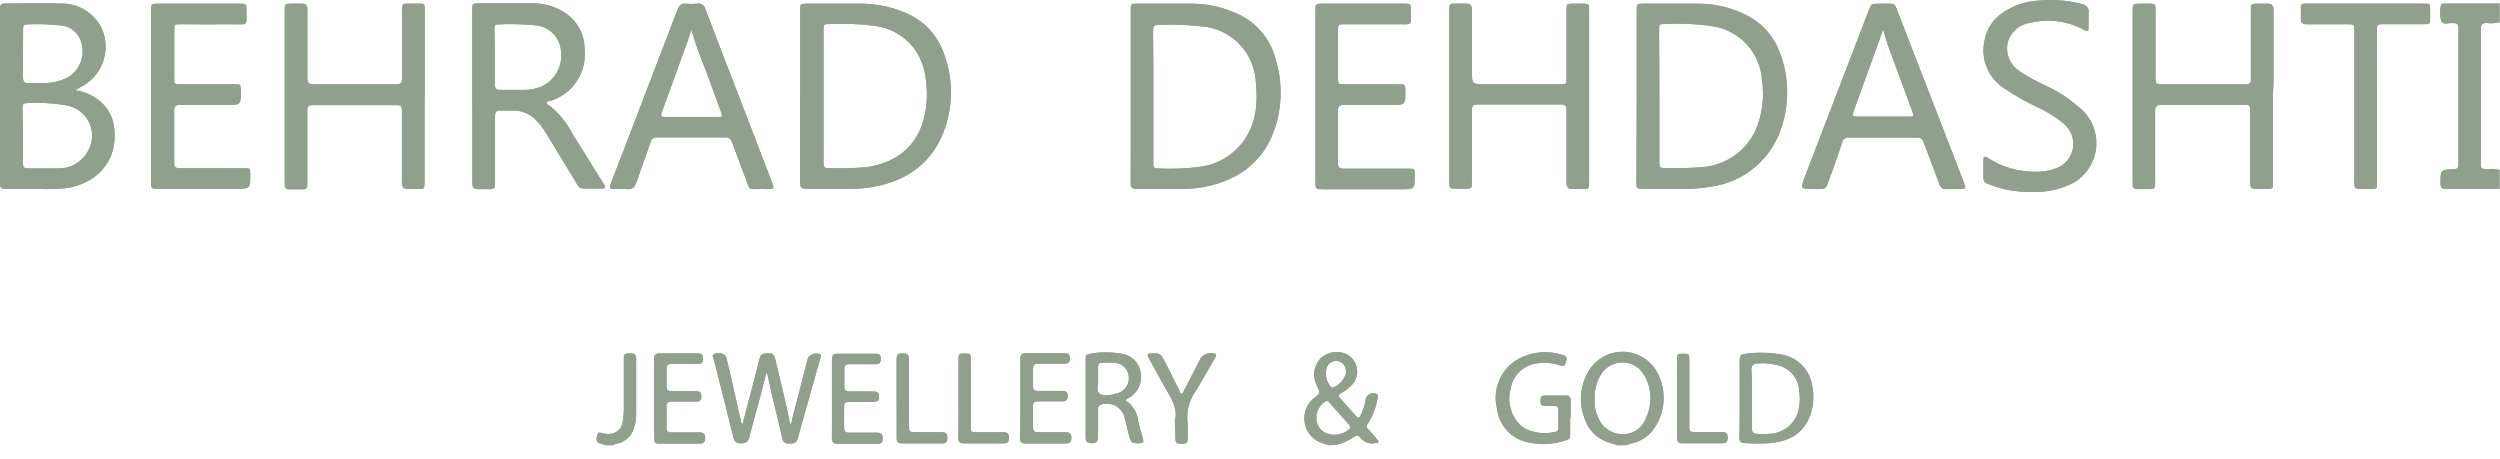 <svg width="109" height="20" viewBox="0 0 109 20" fill="none" xmlns="http://www.w3.org/2000/svg">
<path d="M108.982 8.236C108.225 8.236 107.431 8.236 106.655 8.236C106.47 8.236 106.405 8.176 106.405 7.987C106.405 7.404 106.405 7.4 106.984 7.378C107.135 7.378 107.188 7.313 107.188 7.166C107.188 5.183 107.188 3.2 107.188 1.217C107.188 1.07 107.135 0.998 106.984 1.009H106.924C106.761 0.986 106.545 1.1 106.447 0.933C106.375 0.714 106.366 0.48 106.42 0.256C106.42 0.135 106.549 0.154 106.636 0.154H108.982V0.967C108.797 1.016 108.604 1.028 108.414 1.002C108.233 1.002 108.161 1.058 108.165 1.247C108.165 1.743 108.165 2.239 108.165 2.735V7.071C108.165 7.37 108.165 7.366 108.475 7.374C108.644 7.354 108.815 7.367 108.978 7.412L108.982 8.236Z" fill="#90A08C"/>
<path d="M57.925 19.41C57.789 19.365 57.649 19.327 57.52 19.27C57.346 19.188 57.194 19.063 57.081 18.907C56.968 18.75 56.897 18.568 56.875 18.376C56.852 18.184 56.878 17.99 56.952 17.811C57.025 17.633 57.142 17.476 57.293 17.355C57.573 17.136 57.573 17.136 57.418 16.811C57.314 16.622 57.274 16.404 57.302 16.191C57.331 15.977 57.427 15.778 57.577 15.623C57.727 15.483 57.915 15.392 58.117 15.359C58.319 15.327 58.526 15.355 58.712 15.441C58.829 15.501 58.93 15.587 59.008 15.693C59.086 15.799 59.138 15.921 59.161 16.05C59.184 16.18 59.176 16.313 59.139 16.439C59.102 16.565 59.036 16.68 58.947 16.777C58.804 16.93 58.637 17.058 58.451 17.155C58.364 17.208 58.334 17.253 58.413 17.344C58.655 17.609 58.894 17.878 59.132 18.15C59.219 18.252 59.265 18.226 59.321 18.12C59.432 17.887 59.51 17.64 59.552 17.386C59.565 17.338 59.588 17.294 59.62 17.257C59.652 17.219 59.692 17.189 59.737 17.169C59.782 17.149 59.831 17.14 59.88 17.141C59.929 17.143 59.978 17.155 60.021 17.178C60.097 17.227 60.078 17.295 60.063 17.363C59.998 17.759 59.852 18.138 59.635 18.476C59.619 18.493 59.607 18.513 59.6 18.535C59.592 18.558 59.59 18.581 59.592 18.605C59.594 18.628 59.602 18.651 59.614 18.671C59.626 18.691 59.642 18.708 59.662 18.722C59.798 18.862 59.931 19.009 60.04 19.157C60.071 19.191 60.124 19.221 60.093 19.278C60.063 19.335 60.025 19.312 59.984 19.316C59.862 19.347 59.733 19.342 59.614 19.301C59.495 19.26 59.391 19.185 59.314 19.085C59.231 18.964 59.14 18.96 59.026 19.058C58.783 19.22 58.513 19.337 58.228 19.403L57.925 19.41ZM57.392 18.199C57.39 18.299 57.406 18.398 57.441 18.491C57.687 19.104 58.481 19.039 58.833 18.706C58.905 18.642 58.875 18.589 58.833 18.532L57.955 17.545C57.899 17.48 57.838 17.454 57.762 17.518C57.65 17.594 57.558 17.695 57.494 17.814C57.429 17.932 57.394 18.064 57.392 18.199ZM57.8 16.254C57.803 16.459 57.868 16.658 57.986 16.826C58.027 16.89 58.084 16.928 58.156 16.883C58.277 16.828 58.386 16.749 58.475 16.651C58.564 16.553 58.632 16.437 58.674 16.311C58.704 16.198 58.69 16.079 58.635 15.976C58.58 15.873 58.489 15.794 58.379 15.755C58.322 15.737 58.262 15.732 58.203 15.739C58.144 15.746 58.087 15.765 58.036 15.795C57.984 15.825 57.94 15.866 57.905 15.915C57.87 15.963 57.846 16.018 57.834 16.077C57.819 16.135 57.807 16.194 57.8 16.254Z" fill="#90A08C"/>
<path d="M70.503 19.41L70.253 19.327C69.984 19.262 69.735 19.13 69.532 18.942C69.328 18.753 69.177 18.516 69.091 18.252C68.948 17.89 68.898 17.498 68.944 17.112C68.99 16.726 69.132 16.357 69.356 16.039C69.529 15.803 69.759 15.616 70.023 15.494C70.288 15.372 70.58 15.32 70.871 15.341C71.162 15.363 71.442 15.458 71.686 15.617C71.93 15.777 72.13 15.996 72.266 16.254C72.462 16.627 72.554 17.046 72.533 17.467C72.512 17.887 72.378 18.295 72.145 18.646C71.922 18.985 71.579 19.227 71.184 19.323L70.874 19.41H70.503ZM69.527 17.416C69.507 17.676 69.555 17.937 69.667 18.173C69.742 18.386 69.879 18.572 70.06 18.706C70.241 18.841 70.459 18.919 70.684 18.93C70.915 18.947 71.144 18.889 71.338 18.764C71.532 18.639 71.68 18.454 71.759 18.237C71.904 17.94 71.972 17.612 71.959 17.282C71.946 16.951 71.851 16.63 71.683 16.345C71.587 16.18 71.448 16.044 71.282 15.949C71.117 15.854 70.929 15.804 70.737 15.804C70.546 15.804 70.358 15.854 70.192 15.949C70.027 16.044 69.888 16.18 69.791 16.345C69.599 16.668 69.507 17.041 69.527 17.416Z" fill="#90A08C"/>
<path d="M26.39 19.41C26.335 19.385 26.278 19.365 26.219 19.35C26.019 19.323 25.981 19.213 26.023 19.032C26.064 18.85 26.106 18.839 26.246 18.88C26.311 18.898 26.379 18.909 26.446 18.915C26.529 18.928 26.614 18.925 26.695 18.905C26.776 18.884 26.853 18.848 26.919 18.796C26.985 18.745 27.041 18.681 27.081 18.608C27.121 18.534 27.146 18.453 27.154 18.37C27.184 18.195 27.199 18.017 27.199 17.84C27.199 17.113 27.199 16.387 27.199 15.66C27.199 15.426 27.199 15.422 27.479 15.407C27.68 15.407 27.741 15.475 27.737 15.668C27.737 16.47 27.737 17.272 27.737 18.071C27.737 18.275 27.703 18.478 27.638 18.672C27.59 18.837 27.498 18.985 27.373 19.102C27.248 19.219 27.094 19.301 26.927 19.338C26.855 19.338 26.787 19.387 26.719 19.41H26.39Z" fill="#90A08C"/>
<path d="M34.888 4.191C34.888 2.95 34.888 1.705 34.888 0.464C34.888 0.176 34.888 0.161 35.183 0.161C36.001 0.161 36.814 0.161 37.632 0.161C38.273 0.172 38.906 0.309 39.493 0.566C39.868 0.722 40.207 0.953 40.489 1.246C40.77 1.539 40.988 1.888 41.128 2.269C41.543 3.322 41.572 4.488 41.211 5.561C40.708 7.052 39.607 7.869 38.078 8.149C37.723 8.211 37.364 8.239 37.003 8.232C36.383 8.232 35.766 8.232 35.145 8.232C34.953 8.232 34.881 8.164 34.884 7.967C34.884 7.502 34.884 7.033 34.884 6.564L34.888 4.191ZM35.906 4.191V7.082C35.906 7.214 35.906 7.336 36.088 7.328C36.659 7.35 37.232 7.336 37.802 7.286C38.937 7.109 39.807 6.548 40.212 5.413C40.4 4.822 40.456 4.197 40.379 3.582C40.346 3.14 40.217 2.712 40 2.326C39.804 2.005 39.539 1.733 39.225 1.527C38.911 1.32 38.556 1.186 38.184 1.134C37.517 1.044 36.843 1.016 36.171 1.05C35.917 1.05 35.906 1.05 35.906 1.315V4.191Z" fill="#90A08C"/>
<path d="M3.273 3.934C3.741 3.998 4.175 4.215 4.507 4.551C4.78 4.84 4.948 5.214 4.984 5.61C5.143 7.2 4.038 8.025 2.921 8.199C2.515 8.241 2.107 8.254 1.699 8.236C1.207 8.236 0.719 8.236 0.231 8.236C0.068 8.236 -0.004 8.187 0 8.017V0.373C0 0.218 0.049 0.154 0.212 0.154C1.022 0.154 1.832 0.127 2.641 0.154C3.022 0.142 3.399 0.244 3.722 0.446C4.045 0.648 4.301 0.941 4.458 1.289C4.649 1.753 4.655 2.273 4.475 2.742C4.295 3.211 3.942 3.593 3.489 3.809L3.273 3.934ZM1.003 5.921C1.003 6.329 1.003 6.734 1.003 7.143C1.003 7.279 1.048 7.343 1.192 7.343C1.639 7.343 2.089 7.343 2.539 7.343C2.793 7.349 3.044 7.287 3.266 7.164C3.488 7.041 3.673 6.861 3.803 6.643C3.921 6.459 3.993 6.248 4.011 6.03C4.029 5.811 3.993 5.592 3.907 5.39C3.821 5.189 3.687 5.011 3.516 4.874C3.346 4.736 3.144 4.642 2.929 4.6C2.338 4.496 1.738 4.462 1.139 4.498C0.992 4.498 0.98 4.592 0.98 4.706L1.003 5.921ZM1.003 2.33C1.003 2.682 1.003 3.037 1.003 3.389C1.003 3.567 1.075 3.631 1.245 3.624C1.415 3.616 1.68 3.624 1.9 3.624C2.275 3.625 2.644 3.537 2.978 3.366C3.21 3.22 3.391 3.007 3.498 2.754C3.604 2.502 3.63 2.223 3.572 1.955C3.533 1.728 3.418 1.521 3.246 1.367C3.075 1.213 2.856 1.122 2.626 1.107C2.14 1.054 1.65 1.04 1.162 1.066C1.014 1.066 1.007 1.164 1.007 1.274L1.003 2.33Z" fill="#90A08C"/>
<path d="M71.362 4.187V0.437C71.362 0.169 71.362 0.161 71.634 0.161C72.463 0.161 73.295 0.161 74.124 0.161C74.869 0.171 75.601 0.363 76.254 0.721C76.883 1.063 77.363 1.625 77.602 2.299C78.038 3.436 78.028 4.696 77.575 5.826C77.324 6.448 76.91 6.991 76.378 7.399C75.846 7.807 75.214 8.064 74.548 8.145C74.193 8.208 73.833 8.238 73.473 8.232H71.657C71.347 8.232 71.347 8.232 71.347 7.93L71.362 4.187ZM72.349 4.187V7.078C72.349 7.207 72.349 7.332 72.527 7.324C73.105 7.344 73.684 7.331 74.26 7.283C74.743 7.24 75.206 7.072 75.604 6.796C76.002 6.52 76.322 6.145 76.531 5.708C76.836 5.008 76.937 4.235 76.822 3.48C76.783 2.915 76.556 2.379 76.178 1.957C75.799 1.536 75.291 1.252 74.733 1.153C74.026 1.045 73.31 1.01 72.595 1.047C72.346 1.047 72.338 1.047 72.338 1.311L72.349 4.187Z" fill="#90A08C"/>
<path d="M49.301 4.191V0.437C49.301 0.172 49.301 0.161 49.574 0.161C50.391 0.161 51.208 0.161 52.026 0.161C52.723 0.171 53.409 0.335 54.035 0.642C54.417 0.827 54.754 1.091 55.025 1.418C55.296 1.744 55.494 2.124 55.605 2.534C55.888 3.427 55.913 4.382 55.677 5.288C55.242 6.931 54.118 7.846 52.468 8.157C52.12 8.218 51.766 8.246 51.413 8.24C50.792 8.24 50.175 8.24 49.555 8.24C49.358 8.24 49.297 8.172 49.297 7.979C49.305 6.719 49.301 5.455 49.301 4.191ZM50.285 4.191V7.105C50.285 7.226 50.285 7.347 50.451 7.343C51.117 7.38 51.785 7.351 52.446 7.256C53.129 7.135 53.743 6.765 54.171 6.219C54.795 5.398 54.849 4.452 54.746 3.48C54.708 3.078 54.578 2.689 54.368 2.344C54.169 2.03 53.905 1.762 53.594 1.559C53.282 1.356 52.931 1.222 52.563 1.168C51.889 1.084 51.209 1.055 50.531 1.081C50.334 1.081 50.274 1.145 50.274 1.338C50.289 2.273 50.285 3.23 50.285 4.187V4.191Z" fill="#90A08C"/>
<path d="M20.592 4.206V0.422C20.592 0.154 20.592 0.146 20.865 0.146C21.671 0.146 22.473 0.146 23.275 0.146C23.783 0.148 24.279 0.307 24.694 0.6C24.939 0.775 25.139 1.005 25.277 1.272C25.416 1.539 25.488 1.836 25.489 2.136C25.542 2.632 25.42 3.131 25.143 3.546C24.867 3.961 24.453 4.265 23.975 4.407C23.926 4.407 23.854 4.407 23.843 4.482C23.831 4.558 23.911 4.573 23.956 4.604C24.376 4.941 24.719 5.364 24.963 5.845C25.417 6.556 25.856 7.275 26.302 7.99C26.336 8.043 26.404 8.1 26.374 8.168C26.344 8.236 26.242 8.221 26.17 8.221H25.455C25.398 8.226 25.341 8.213 25.292 8.185C25.242 8.156 25.203 8.114 25.178 8.062L23.843 5.86C23.693 5.6 23.507 5.363 23.29 5.156C23.041 4.94 22.723 4.82 22.393 4.819C22.201 4.819 22.015 4.819 21.822 4.819C21.629 4.819 21.584 4.887 21.584 5.061C21.584 5.799 21.584 6.541 21.584 7.283C21.584 7.532 21.584 7.786 21.584 8.039C21.584 8.183 21.531 8.251 21.379 8.247C21.228 8.244 21.001 8.247 20.827 8.247C20.653 8.247 20.596 8.176 20.596 8.005C20.596 7.249 20.596 6.492 20.596 5.735L20.592 4.206ZM21.572 2.484C21.572 2.863 21.572 3.272 21.572 3.665C21.572 3.866 21.64 3.926 21.833 3.919C22.166 3.919 22.499 3.919 22.832 3.919C23.091 3.924 23.349 3.876 23.589 3.779C23.877 3.652 24.116 3.437 24.274 3.165C24.431 2.893 24.497 2.577 24.463 2.265C24.451 1.965 24.328 1.681 24.118 1.467C23.909 1.252 23.627 1.123 23.328 1.103C22.786 1.051 22.241 1.038 21.697 1.065C21.561 1.065 21.557 1.164 21.557 1.266C21.572 1.671 21.572 2.076 21.572 2.484Z" fill="#90A08C"/>
<path d="M99.099 4.199V7.949C99.099 8.232 99.099 8.236 98.815 8.24C98.659 8.24 98.501 8.24 98.346 8.24C98.19 8.24 98.107 8.179 98.107 8.002C98.107 7.245 98.107 6.465 98.107 5.701V4.842C98.107 4.588 98.107 4.573 97.842 4.573H94.225C94.028 4.573 93.964 4.641 93.964 4.834C93.964 5.867 93.964 6.9 93.964 7.933C93.964 8.24 93.964 8.244 93.661 8.244H93.169C93.044 8.244 92.98 8.183 92.984 8.058C92.984 8.002 92.984 7.949 92.984 7.896V0.49C92.984 0.161 92.984 0.161 93.328 0.161H93.797C93.933 0.161 93.983 0.207 93.983 0.354C93.983 1.395 93.983 2.435 93.983 3.472C93.983 3.623 94.047 3.676 94.191 3.676H97.925C98.111 3.676 98.141 3.589 98.137 3.434V0.46C98.137 0.165 98.137 0.161 98.433 0.161C98.58 0.161 98.731 0.161 98.879 0.161C99.027 0.161 99.129 0.229 99.125 0.411C99.125 1.459 99.125 2.503 99.125 3.552L99.099 4.199Z" fill="#90A08C"/>
<path d="M18.511 4.221V7.952C18.511 8.232 18.511 8.236 18.224 8.24C18.076 8.24 17.925 8.24 17.777 8.24C17.63 8.24 17.524 8.172 17.524 7.99C17.524 7.173 17.524 6.359 17.524 5.542C17.524 5.285 17.524 5.027 17.524 4.785C17.524 4.649 17.474 4.584 17.334 4.584H13.596C13.403 4.584 13.399 4.694 13.399 4.838V7.956C13.399 8.251 13.399 8.255 13.104 8.255H12.616C12.48 8.255 12.408 8.206 12.415 8.062C12.415 8.024 12.415 7.982 12.415 7.941V0.467C12.415 0.161 12.415 0.161 12.722 0.161C12.873 0.161 13.024 0.161 13.172 0.161C13.32 0.161 13.403 0.218 13.403 0.388C13.403 0.766 13.403 1.145 13.403 1.523C13.403 2.155 13.403 2.787 13.403 3.415C13.403 3.593 13.448 3.673 13.645 3.673C14.863 3.673 16.082 3.673 17.3 3.673C17.478 3.673 17.535 3.604 17.535 3.43C17.535 2.431 17.535 1.432 17.535 0.433C17.535 0.165 17.535 0.157 17.807 0.157H18.235C18.511 0.157 18.519 0.157 18.519 0.449V4.233L18.511 4.221Z" fill="#90A08C"/>
<path d="M69.284 4.199V7.948C69.284 8.232 69.284 8.236 69.001 8.24C68.849 8.24 68.702 8.24 68.55 8.24C68.399 8.24 68.297 8.175 68.301 7.99C68.301 7.305 68.301 6.62 68.301 5.932C68.301 5.553 68.301 5.175 68.301 4.796C68.301 4.626 68.251 4.554 68.07 4.554H64.415C64.222 4.554 64.169 4.634 64.172 4.812C64.172 5.848 64.172 6.889 64.172 7.929C64.172 8.221 64.172 8.225 63.877 8.225H63.385C63.249 8.225 63.181 8.175 63.189 8.032V0.464C63.189 0.157 63.189 0.157 63.491 0.157C63.643 0.157 63.79 0.157 63.942 0.157C64.093 0.157 64.176 0.225 64.176 0.399C64.176 1.3 64.176 2.204 64.176 3.109C64.176 3.673 64.176 3.673 64.732 3.673H67.979C68.301 3.673 68.301 3.673 68.301 3.362V0.449C68.301 0.176 68.301 0.161 68.596 0.161H69.023C69.269 0.161 69.284 0.161 69.284 0.43V4.214V4.199Z" fill="#90A08C"/>
<path d="M79.066 8.24C78.502 8.24 78.502 8.24 78.688 7.714L81.458 0.502C81.587 0.157 81.59 0.161 81.95 0.161H82.442C82.492 0.158 82.543 0.173 82.584 0.202C82.625 0.232 82.655 0.275 82.669 0.324C83.425 2.276 84.182 4.229 84.939 6.181L85.635 7.986C85.722 8.209 85.703 8.24 85.476 8.244C85.249 8.247 85.068 8.244 84.863 8.244C84.796 8.253 84.728 8.237 84.672 8.198C84.616 8.16 84.576 8.102 84.561 8.035C84.337 7.43 84.099 6.828 83.88 6.223C83.863 6.151 83.82 6.087 83.759 6.045C83.698 6.003 83.624 5.986 83.55 5.996H80.633C80.563 5.985 80.491 6.001 80.433 6.041C80.374 6.081 80.334 6.142 80.319 6.212C80.13 6.772 79.94 7.347 79.728 7.884C79.6 8.244 79.604 8.244 79.229 8.244L79.066 8.24ZM82.094 1.311C82.037 1.474 82.003 1.591 81.961 1.69C81.583 2.738 81.204 3.782 80.826 4.827C80.739 5.065 80.754 5.084 81.004 5.084H83.206C83.452 5.084 83.456 5.084 83.373 4.846C83.104 4.119 82.835 3.396 82.57 2.67C82.411 2.227 82.234 1.811 82.116 1.311H82.094Z" fill="#90A08C"/>
<path d="M33.204 8.24C32.572 8.24 32.727 8.331 32.497 7.744C32.292 7.226 32.118 6.704 31.906 6.181C31.891 6.122 31.855 6.071 31.805 6.036C31.755 6.001 31.695 5.986 31.634 5.992H28.633C28.576 5.986 28.519 6 28.471 6.033C28.424 6.066 28.39 6.114 28.376 6.17C28.172 6.76 27.952 7.347 27.752 7.941C27.68 8.157 27.574 8.27 27.328 8.244C27.137 8.23 26.947 8.23 26.756 8.244C26.586 8.244 26.56 8.187 26.616 8.036C26.896 7.328 27.165 6.617 27.438 5.905C28.136 4.084 28.834 2.264 29.53 0.445C29.606 0.248 29.7 0.135 29.908 0.161C30.064 0.176 30.222 0.176 30.378 0.161C30.419 0.151 30.461 0.149 30.503 0.155C30.544 0.162 30.584 0.177 30.62 0.2C30.655 0.222 30.686 0.252 30.709 0.287C30.733 0.322 30.748 0.362 30.756 0.403C31.21 1.599 31.672 2.787 32.133 3.979L33.647 7.915C33.647 7.941 33.647 7.967 33.677 7.99C33.753 8.217 33.742 8.24 33.507 8.244L33.204 8.24ZM30.139 1.293C30.082 1.474 30.041 1.618 29.992 1.758C29.613 2.802 29.235 3.85 28.857 4.891C28.792 5.065 28.834 5.103 29.004 5.099H31.274C31.505 5.099 31.513 5.099 31.433 4.868C31.21 4.259 30.983 3.65 30.76 3.037C30.524 2.466 30.317 1.884 30.139 1.293Z" fill="#90A08C"/>
<path d="M6.584 4.195V0.464C6.584 0.176 6.584 0.161 6.879 0.161H10.474C10.732 0.161 10.747 0.161 10.743 0.422C10.743 1.179 10.849 1.05 10.111 1.058C9.373 1.065 8.597 1.058 7.863 1.058C7.61 1.058 7.598 1.058 7.598 1.327V3.404C7.598 3.661 7.598 3.673 7.863 3.673H10.209C10.486 3.673 10.501 3.673 10.501 3.96C10.501 4.573 10.501 4.573 9.907 4.573C9.218 4.573 8.533 4.573 7.844 4.573C7.659 4.573 7.595 4.634 7.595 4.819C7.595 5.576 7.595 6.333 7.595 7.09C7.595 7.283 7.663 7.339 7.848 7.336H10.644C10.902 7.336 10.909 7.336 10.913 7.597C10.913 8.232 10.913 8.232 10.281 8.232H6.91C6.588 8.232 6.584 8.232 6.584 7.896V4.195Z" fill="#90A08C"/>
<path d="M57.354 4.195V0.487C57.354 0.169 57.354 0.161 57.672 0.161H61.221C61.497 0.161 61.516 0.161 61.516 0.445C61.516 1.156 61.607 1.054 60.918 1.058H58.61C58.345 1.058 58.338 1.058 58.338 1.338V3.396C58.338 3.665 58.338 3.673 58.61 3.673H60.979C61.255 3.673 61.27 3.673 61.274 3.96C61.274 4.573 61.274 4.573 60.661 4.573C59.972 4.573 59.287 4.573 58.599 4.573C58.406 4.573 58.334 4.634 58.334 4.831C58.334 5.587 58.334 6.344 58.334 7.101C58.334 7.298 58.413 7.358 58.602 7.354H61.399C61.679 7.354 61.683 7.354 61.683 7.638C61.683 8.251 61.683 8.251 61.07 8.251H57.702C57.358 8.251 57.354 8.251 57.354 7.915V4.195Z" fill="#90A08C"/>
<path d="M88.549 8.365C87.945 8.378 87.345 8.274 86.781 8.058C86.482 7.952 86.475 7.926 86.475 7.616V6.984C86.475 6.847 86.516 6.783 86.656 6.878C87.248 7.262 87.934 7.473 88.639 7.487C88.96 7.507 89.281 7.463 89.585 7.358C89.784 7.299 89.963 7.186 90.103 7.032C90.242 6.877 90.337 6.688 90.376 6.484C90.415 6.28 90.397 6.069 90.324 5.874C90.252 5.679 90.127 5.508 89.964 5.379C89.611 5.09 89.221 4.849 88.806 4.66C88.312 4.43 87.838 4.16 87.387 3.854C87.037 3.631 86.766 3.303 86.614 2.917C86.462 2.531 86.436 2.107 86.539 1.705C86.635 1.243 86.907 0.836 87.296 0.57C87.784 0.227 88.362 0.037 88.957 0.021C89.574 -0.035 90.195 0.02 90.792 0.184C90.835 0.19 90.877 0.204 90.914 0.227C90.951 0.249 90.984 0.279 91.009 0.315C91.034 0.35 91.052 0.391 91.061 0.433C91.07 0.476 91.07 0.52 91.061 0.562C91.061 0.767 91.061 0.971 91.061 1.175C91.061 1.38 91.034 1.399 90.857 1.3C90.151 0.915 89.327 0.804 88.545 0.99C88.323 1.015 88.113 1.103 87.938 1.242C87.763 1.381 87.631 1.566 87.557 1.777C87.485 2.02 87.493 2.281 87.581 2.519C87.669 2.757 87.832 2.96 88.045 3.098C88.395 3.333 88.763 3.539 89.146 3.714C89.769 3.996 90.341 4.38 90.838 4.85C91.055 5.073 91.217 5.344 91.31 5.642C91.404 5.939 91.426 6.254 91.376 6.562C91.325 6.869 91.203 7.161 91.02 7.413C90.837 7.665 90.597 7.87 90.319 8.013C89.768 8.277 89.159 8.398 88.549 8.365Z" fill="#90A08C"/>
<path d="M103.635 4.661V7.96C103.635 8.229 103.636 8.237 103.363 8.24C103.2 8.24 103.034 8.24 102.871 8.24C102.708 8.24 102.644 8.172 102.648 8.009C102.652 7.847 102.648 7.574 102.648 7.359V1.369C102.648 1.062 102.648 1.058 102.345 1.058C101.751 1.058 101.161 1.058 100.57 1.058C100.385 1.058 100.309 0.99 100.317 0.809C100.325 0.627 100.317 0.483 100.317 0.317C100.314 0.294 100.317 0.272 100.324 0.251C100.332 0.23 100.344 0.211 100.36 0.196C100.377 0.18 100.396 0.169 100.417 0.162C100.439 0.156 100.461 0.154 100.483 0.158H105.667C105.947 0.158 105.955 0.158 105.955 0.438V0.763C105.955 1.055 105.955 1.055 105.652 1.055H103.961C103.628 1.055 103.628 1.055 103.628 1.395L103.635 4.661Z" fill="#90A08C"/>
<path d="M33.412 16.258C33.329 16.587 33.25 16.913 33.163 17.238C33 17.847 32.822 18.456 32.667 19.07C32.61 19.289 32.485 19.331 32.289 19.331C32.092 19.331 32.02 19.244 31.974 19.066C31.695 17.931 31.407 16.795 31.127 15.687C31.104 15.6 30.991 15.471 31.172 15.418C31.354 15.365 31.623 15.418 31.66 15.566C31.732 15.842 31.797 16.122 31.861 16.398C32.016 17.083 32.167 17.764 32.323 18.445C32.331 18.463 32.343 18.48 32.357 18.494C32.421 18.434 32.41 18.354 32.429 18.286C32.659 17.405 32.898 16.527 33.114 15.637C33.178 15.373 33.352 15.418 33.533 15.407C33.715 15.395 33.768 15.509 33.802 15.66C34.007 16.561 34.249 17.454 34.423 18.362C34.423 18.4 34.423 18.438 34.457 18.498C34.544 18.419 34.521 18.324 34.544 18.248C34.771 17.36 34.999 16.477 35.229 15.6C35.289 15.515 35.377 15.454 35.477 15.427C35.577 15.4 35.683 15.409 35.777 15.452C35.819 15.494 35.8 15.543 35.777 15.585C35.444 16.769 35.104 17.95 34.775 19.134C34.714 19.357 34.555 19.331 34.396 19.338C34.363 19.344 34.329 19.343 34.296 19.335C34.263 19.327 34.233 19.312 34.206 19.291C34.179 19.271 34.157 19.245 34.141 19.215C34.125 19.185 34.115 19.152 34.112 19.119C33.908 18.203 33.655 17.299 33.473 16.379C33.458 16.334 33.473 16.285 33.412 16.258Z" fill="#90A08C"/>
<path d="M75.85 17.386C75.85 16.822 75.85 16.25 75.85 15.694C75.85 15.524 75.907 15.448 76.077 15.429C76.623 15.349 77.178 15.362 77.719 15.467C78.046 15.529 78.346 15.691 78.577 15.93C78.808 16.169 78.959 16.474 79.01 16.803C79.109 17.264 79.069 17.745 78.896 18.184C78.59 18.941 77.961 19.24 77.201 19.319C76.823 19.343 76.444 19.343 76.066 19.319C75.903 19.319 75.835 19.251 75.838 19.085C75.854 18.525 75.85 17.957 75.85 17.386ZM76.383 17.386C76.383 17.813 76.383 18.241 76.383 18.672C76.383 18.816 76.425 18.884 76.584 18.911C76.786 18.935 76.991 18.935 77.193 18.911C77.499 18.892 77.79 18.77 78.016 18.563C78.243 18.357 78.392 18.078 78.438 17.775C78.482 17.514 78.482 17.246 78.438 16.985C78.42 16.769 78.344 16.563 78.217 16.388C78.091 16.213 77.918 16.077 77.719 15.993C77.374 15.865 77.004 15.816 76.637 15.849C76.444 15.849 76.357 15.929 76.361 16.133C76.391 16.53 76.383 16.951 76.383 17.363V17.386Z" fill="#90A08C"/>
<path d="M68.46 18.214V18.948C68.46 19.047 68.46 19.138 68.331 19.175C67.733 19.398 67.079 19.423 66.465 19.247C66.146 19.152 65.862 18.965 65.649 18.709C65.436 18.453 65.302 18.14 65.266 17.809C65.172 17.426 65.196 17.023 65.336 16.653C65.476 16.283 65.725 15.965 66.049 15.74C66.361 15.541 66.713 15.415 67.08 15.372C67.447 15.329 67.819 15.369 68.168 15.49C68.399 15.55 68.278 15.706 68.255 15.834C68.233 15.963 68.149 15.978 68.028 15.936C67.692 15.818 67.331 15.788 66.98 15.849C66.704 15.89 66.448 16.016 66.249 16.21C66.049 16.405 65.916 16.657 65.868 16.932C65.786 17.214 65.782 17.514 65.858 17.798C65.934 18.082 66.087 18.34 66.299 18.544C66.365 18.603 66.437 18.655 66.515 18.699C66.905 18.882 67.346 18.931 67.767 18.839C67.793 18.838 67.819 18.833 67.842 18.822C67.866 18.811 67.886 18.795 67.903 18.775C67.92 18.755 67.933 18.732 67.94 18.707C67.947 18.683 67.949 18.656 67.945 18.631V17.874C67.945 17.741 67.881 17.692 67.756 17.696H67.347C67.2 17.696 67.165 17.616 67.165 17.488C67.165 17.359 67.165 17.246 67.336 17.246H68.297C68.425 17.246 68.478 17.318 68.478 17.439C68.478 17.696 68.478 17.957 68.478 18.195L68.46 18.214Z" fill="#90A08C"/>
<path d="M49.071 17.454C49.224 17.552 49.353 17.683 49.448 17.838C49.544 17.992 49.604 18.166 49.623 18.347C49.687 18.612 49.755 18.873 49.835 19.134C49.873 19.266 49.835 19.319 49.703 19.327C49.351 19.327 49.324 19.327 49.23 19.002C49.161 18.756 49.112 18.502 49.044 18.245C49.022 18.132 48.976 18.025 48.908 17.931C48.841 17.838 48.754 17.76 48.654 17.703C48.553 17.647 48.442 17.613 48.327 17.604C48.212 17.595 48.096 17.611 47.988 17.651C47.867 17.685 47.875 17.776 47.875 17.863C47.875 18.241 47.875 18.661 47.875 19.062C47.875 19.259 47.799 19.323 47.61 19.323C47.421 19.323 47.334 19.282 47.334 19.073C47.334 17.938 47.334 16.803 47.334 15.668C47.334 15.551 47.334 15.445 47.489 15.43C47.97 15.339 48.464 15.339 48.946 15.43C49.152 15.467 49.341 15.57 49.485 15.723C49.628 15.877 49.718 16.072 49.74 16.281C49.774 16.498 49.737 16.721 49.636 16.916C49.534 17.111 49.374 17.269 49.176 17.367L49.071 17.454ZM47.875 16.565C47.905 16.735 47.769 17.03 47.935 17.159C48.102 17.287 48.42 17.234 48.662 17.159C48.822 17.131 48.966 17.046 49.068 16.92C49.17 16.794 49.223 16.636 49.218 16.474C49.219 16.305 49.155 16.142 49.039 16.019C48.922 15.896 48.763 15.823 48.594 15.815C48.411 15.804 48.228 15.804 48.045 15.815C47.924 15.815 47.875 15.883 47.875 15.997C47.879 16.179 47.875 16.349 47.875 16.565Z" fill="#90A08C"/>
<path d="M44.488 17.363C44.488 16.792 44.488 16.228 44.488 15.653C44.488 15.471 44.549 15.395 44.734 15.399C45.294 15.399 45.869 15.399 46.41 15.399C46.569 15.399 46.645 15.452 46.649 15.622C46.653 15.793 46.573 15.861 46.403 15.857C46.024 15.857 45.646 15.857 45.268 15.857C45.101 15.857 45.037 15.918 45.041 16.084C45.041 16.334 45.041 16.587 45.041 16.841C45.041 16.992 45.101 17.045 45.249 17.045C45.6 17.045 45.956 17.045 46.308 17.045C46.463 17.045 46.554 17.083 46.554 17.261C46.554 17.439 46.482 17.503 46.308 17.499C45.964 17.499 45.616 17.499 45.268 17.499C45.105 17.499 45.033 17.552 45.037 17.722C45.037 18.021 45.037 18.32 45.037 18.619C45.037 18.786 45.093 18.85 45.26 18.846C45.661 18.846 46.066 18.846 46.467 18.846C46.653 18.846 46.717 18.922 46.713 19.104C46.709 19.285 46.634 19.338 46.463 19.334C45.881 19.334 45.294 19.334 44.708 19.334C44.533 19.334 44.465 19.27 44.469 19.096C44.492 18.517 44.488 17.946 44.488 17.363Z" fill="#90A08C"/>
<path d="M28.516 17.363C28.516 16.799 28.516 16.228 28.516 15.672C28.516 15.486 28.565 15.403 28.769 15.407C29.318 15.407 29.87 15.407 30.419 15.407C30.586 15.407 30.65 15.464 30.65 15.63C30.65 15.797 30.601 15.868 30.427 15.865C30.048 15.865 29.67 15.865 29.292 15.865C29.129 15.865 29.053 15.918 29.061 16.088C29.061 16.341 29.061 16.591 29.061 16.845C29.061 16.992 29.114 17.053 29.265 17.053C29.643 17.053 29.984 17.053 30.344 17.053C30.51 17.053 30.578 17.106 30.578 17.276C30.578 17.446 30.525 17.511 30.351 17.507C29.999 17.507 29.643 17.507 29.292 17.507C29.129 17.507 29.057 17.564 29.061 17.734C29.061 18.041 29.061 18.347 29.061 18.65C29.061 18.797 29.117 18.858 29.265 18.854C29.674 18.854 30.082 18.854 30.491 18.854C30.673 18.854 30.741 18.911 30.745 19.1C30.748 19.289 30.665 19.346 30.487 19.342C29.924 19.342 29.352 19.342 28.792 19.342C28.55 19.342 28.527 19.32 28.527 19.07L28.516 17.363Z" fill="#90A08C"/>
<path d="M36.273 17.363C36.273 16.799 36.273 16.228 36.273 15.672C36.273 15.486 36.334 15.422 36.519 15.422C37.072 15.422 37.62 15.422 38.173 15.422C38.336 15.422 38.404 15.471 38.404 15.641C38.404 15.812 38.343 15.883 38.165 15.88C37.787 15.88 37.408 15.88 37.03 15.88C36.875 15.88 36.811 15.933 36.814 16.092C36.814 16.345 36.814 16.595 36.814 16.848C36.814 17.004 36.871 17.068 37.03 17.064C37.337 17.064 37.643 17.064 37.946 17.064C38.248 17.064 38.324 17.083 38.324 17.287C38.324 17.492 38.29 17.518 37.946 17.518C37.601 17.518 37.333 17.518 37.026 17.518C36.86 17.518 36.799 17.579 36.803 17.745C36.803 18.043 36.803 18.342 36.803 18.642C36.803 18.812 36.867 18.869 37.034 18.865C37.435 18.865 37.836 18.865 38.237 18.865C38.423 18.865 38.487 18.937 38.487 19.119C38.487 19.3 38.404 19.357 38.237 19.353C37.666 19.353 37.102 19.353 36.523 19.353C36.322 19.353 36.266 19.27 36.27 19.085C36.277 18.498 36.273 17.919 36.273 17.363Z" fill="#90A08C"/>
<path d="M51.224 18.328C51.367 17.836 51.072 17.367 50.792 16.887C50.512 16.406 50.315 16.016 50.073 15.585C50.001 15.46 50.035 15.418 50.172 15.411C50.55 15.384 50.599 15.411 50.777 15.744C50.989 16.168 51.201 16.595 51.416 17.019C51.443 17.072 51.443 17.159 51.515 17.163C51.587 17.166 51.594 17.079 51.621 17.03L52.351 15.615C52.423 15.521 52.523 15.452 52.636 15.418C52.75 15.384 52.871 15.386 52.983 15.426C53.078 15.486 52.983 15.547 52.983 15.596C52.733 16.031 52.476 16.466 52.226 16.898C52.209 16.935 52.189 16.97 52.166 17.004C52.004 17.218 51.887 17.462 51.822 17.722C51.757 17.982 51.745 18.253 51.787 18.517C51.787 18.726 51.787 18.937 51.787 19.149C51.787 19.361 51.644 19.342 51.507 19.346C51.371 19.35 51.246 19.346 51.25 19.145C51.254 18.945 51.224 18.661 51.224 18.328Z" fill="#90A08C"/>
<path d="M39.092 17.363C39.092 16.796 39.092 16.228 39.092 15.653C39.092 15.445 39.183 15.407 39.364 15.407C39.546 15.407 39.633 15.456 39.633 15.656C39.633 16.61 39.633 17.549 39.633 18.51C39.633 18.843 39.633 18.843 39.974 18.843C40.314 18.843 40.708 18.843 41.075 18.843C41.26 18.843 41.306 18.93 41.306 19.096C41.306 19.263 41.253 19.331 41.082 19.331C40.496 19.331 39.913 19.331 39.327 19.331C39.16 19.331 39.096 19.266 39.096 19.1C39.096 18.521 39.092 17.942 39.092 17.363Z" fill="#90A08C"/>
<path d="M41.79 17.363V15.732C41.79 15.422 41.79 15.415 42.063 15.415C42.335 15.415 42.324 15.415 42.324 15.725C42.324 16.671 42.324 17.617 42.324 18.555C42.324 18.843 42.324 18.847 42.604 18.847H43.765C43.936 18.847 43.992 18.919 43.992 19.081C43.992 19.244 43.947 19.335 43.762 19.331C43.179 19.331 42.592 19.331 42.006 19.331C41.836 19.331 41.783 19.255 41.783 19.096C41.794 18.498 41.79 17.939 41.79 17.363Z" fill="#90A08C"/>
<path d="M73.118 17.363V15.751C73.118 15.429 73.118 15.422 73.383 15.422C73.647 15.422 73.655 15.422 73.655 15.743V18.498C73.655 18.839 73.655 18.839 73.988 18.839C74.321 18.839 74.722 18.839 75.089 18.839C75.271 18.839 75.328 18.915 75.328 19.085C75.328 19.255 75.263 19.331 75.089 19.327C74.511 19.327 73.933 19.327 73.352 19.327C73.174 19.327 73.114 19.251 73.118 19.081C73.121 18.498 73.118 17.927 73.118 17.363Z" fill="#90A08C"/>
<path d="M108.982 8.236C108.225 8.236 107.431 8.236 106.655 8.236C106.47 8.236 106.405 8.176 106.405 7.987C106.405 7.404 106.405 7.4 106.984 7.378C107.135 7.378 107.188 7.313 107.188 7.166C107.188 5.183 107.188 3.2 107.188 1.217C107.188 1.07 107.135 0.998 106.984 1.009H106.924C106.761 0.986 106.545 1.1 106.447 0.933C106.375 0.714 106.366 0.48 106.42 0.256C106.42 0.135 106.549 0.154 106.636 0.154H108.982V0.967C108.797 1.016 108.604 1.028 108.414 1.002C108.233 1.002 108.161 1.058 108.165 1.247C108.165 1.743 108.165 2.239 108.165 2.735V7.071C108.165 7.37 108.165 7.366 108.475 7.374C108.644 7.354 108.815 7.367 108.978 7.412L108.982 8.236Z" fill="#90A08C"/>
<path d="M57.925 19.41C57.789 19.365 57.649 19.327 57.52 19.27C57.346 19.188 57.194 19.063 57.081 18.907C56.968 18.75 56.897 18.568 56.875 18.376C56.852 18.184 56.878 17.99 56.952 17.811C57.025 17.633 57.142 17.476 57.293 17.355C57.573 17.136 57.573 17.136 57.418 16.811C57.314 16.622 57.274 16.404 57.302 16.191C57.331 15.977 57.427 15.778 57.577 15.623C57.727 15.483 57.915 15.392 58.117 15.359C58.319 15.327 58.526 15.355 58.712 15.441C58.829 15.501 58.93 15.587 59.008 15.693C59.086 15.799 59.138 15.921 59.161 16.05C59.184 16.18 59.176 16.313 59.139 16.439C59.102 16.565 59.036 16.68 58.947 16.777C58.804 16.93 58.637 17.058 58.451 17.155C58.364 17.208 58.334 17.253 58.413 17.344C58.655 17.609 58.894 17.878 59.132 18.15C59.219 18.252 59.265 18.226 59.321 18.12C59.432 17.887 59.51 17.64 59.552 17.386C59.565 17.338 59.588 17.294 59.62 17.257C59.652 17.219 59.692 17.189 59.737 17.169C59.782 17.149 59.831 17.14 59.88 17.141C59.929 17.143 59.978 17.155 60.021 17.178C60.097 17.227 60.078 17.295 60.063 17.363C59.998 17.759 59.852 18.138 59.635 18.476C59.619 18.493 59.607 18.513 59.6 18.535C59.592 18.558 59.59 18.581 59.592 18.605C59.594 18.628 59.602 18.651 59.614 18.671C59.626 18.691 59.642 18.708 59.662 18.722C59.798 18.862 59.931 19.009 60.04 19.157C60.071 19.191 60.124 19.221 60.093 19.278C60.063 19.335 60.025 19.312 59.984 19.316C59.862 19.347 59.733 19.342 59.614 19.301C59.495 19.26 59.391 19.185 59.314 19.085C59.231 18.964 59.14 18.96 59.026 19.058C58.783 19.22 58.513 19.337 58.228 19.403L57.925 19.41ZM57.392 18.199C57.39 18.299 57.406 18.398 57.441 18.491C57.687 19.104 58.481 19.039 58.833 18.706C58.905 18.642 58.875 18.589 58.833 18.532L57.955 17.545C57.899 17.48 57.838 17.454 57.762 17.518C57.65 17.594 57.558 17.695 57.494 17.814C57.429 17.932 57.394 18.064 57.392 18.199ZM57.8 16.254C57.803 16.459 57.868 16.658 57.986 16.826C58.027 16.89 58.084 16.928 58.156 16.883C58.277 16.828 58.386 16.749 58.475 16.651C58.564 16.553 58.632 16.437 58.674 16.311C58.704 16.198 58.69 16.079 58.635 15.976C58.58 15.873 58.489 15.794 58.379 15.755C58.322 15.737 58.262 15.732 58.203 15.739C58.144 15.746 58.087 15.765 58.036 15.795C57.984 15.825 57.94 15.866 57.905 15.915C57.87 15.963 57.846 16.018 57.834 16.077C57.819 16.135 57.807 16.194 57.8 16.254Z" fill="#90A08C"/>
<path d="M70.503 19.41L70.253 19.327C69.984 19.262 69.735 19.13 69.532 18.942C69.328 18.753 69.177 18.516 69.091 18.252C68.948 17.89 68.898 17.498 68.944 17.112C68.99 16.726 69.132 16.357 69.356 16.039C69.529 15.803 69.759 15.616 70.023 15.494C70.288 15.372 70.58 15.32 70.871 15.341C71.162 15.363 71.442 15.458 71.686 15.617C71.93 15.777 72.13 15.996 72.266 16.254C72.462 16.627 72.554 17.046 72.533 17.467C72.512 17.887 72.378 18.295 72.145 18.646C71.922 18.985 71.579 19.227 71.184 19.323L70.874 19.41H70.503ZM69.527 17.416C69.507 17.676 69.555 17.937 69.667 18.173C69.742 18.386 69.879 18.572 70.06 18.706C70.241 18.841 70.459 18.919 70.684 18.93C70.915 18.947 71.144 18.889 71.338 18.764C71.532 18.639 71.68 18.454 71.759 18.237C71.904 17.94 71.972 17.612 71.959 17.282C71.946 16.951 71.851 16.63 71.683 16.345C71.587 16.18 71.448 16.044 71.282 15.949C71.117 15.854 70.929 15.804 70.737 15.804C70.546 15.804 70.358 15.854 70.192 15.949C70.027 16.044 69.888 16.18 69.791 16.345C69.599 16.668 69.507 17.041 69.527 17.416Z" fill="#90A08C"/>
<path d="M26.39 19.41C26.335 19.385 26.278 19.365 26.219 19.35C26.019 19.323 25.981 19.213 26.023 19.032C26.064 18.85 26.106 18.839 26.246 18.88C26.311 18.898 26.379 18.909 26.446 18.915C26.529 18.928 26.614 18.925 26.695 18.905C26.776 18.884 26.853 18.848 26.919 18.796C26.985 18.745 27.041 18.681 27.081 18.608C27.121 18.534 27.146 18.453 27.154 18.37C27.184 18.195 27.199 18.017 27.199 17.84C27.199 17.113 27.199 16.387 27.199 15.66C27.199 15.426 27.199 15.422 27.479 15.407C27.68 15.407 27.741 15.475 27.737 15.668C27.737 16.47 27.737 17.272 27.737 18.071C27.737 18.275 27.703 18.478 27.638 18.672C27.59 18.837 27.498 18.985 27.373 19.102C27.248 19.219 27.094 19.301 26.927 19.338C26.855 19.338 26.787 19.387 26.719 19.41H26.39Z" fill="#90A08C"/>
<path d="M34.888 4.191C34.888 2.95 34.888 1.705 34.888 0.464C34.888 0.176 34.888 0.161 35.183 0.161C36.001 0.161 36.814 0.161 37.632 0.161C38.273 0.172 38.906 0.309 39.493 0.566C39.868 0.722 40.207 0.953 40.489 1.246C40.77 1.539 40.988 1.888 41.128 2.269C41.543 3.322 41.572 4.488 41.211 5.561C40.708 7.052 39.607 7.869 38.078 8.149C37.723 8.211 37.364 8.239 37.003 8.232C36.383 8.232 35.766 8.232 35.145 8.232C34.953 8.232 34.881 8.164 34.884 7.967C34.884 7.502 34.884 7.033 34.884 6.564L34.888 4.191ZM35.906 4.191V7.082C35.906 7.214 35.906 7.336 36.088 7.328C36.659 7.35 37.232 7.336 37.802 7.286C38.937 7.109 39.807 6.548 40.212 5.413C40.4 4.822 40.456 4.197 40.379 3.582C40.346 3.14 40.217 2.712 40 2.326C39.804 2.005 39.539 1.733 39.225 1.527C38.911 1.32 38.556 1.186 38.184 1.134C37.517 1.044 36.843 1.016 36.171 1.05C35.917 1.05 35.906 1.05 35.906 1.315V4.191Z" fill="#90A08C"/>
<path d="M3.273 3.934C3.741 3.998 4.175 4.215 4.507 4.551C4.78 4.84 4.948 5.214 4.984 5.61C5.143 7.2 4.038 8.025 2.921 8.199C2.515 8.241 2.107 8.254 1.699 8.236C1.207 8.236 0.719 8.236 0.231 8.236C0.068 8.236 -0.004 8.187 0 8.017V0.373C0 0.218 0.049 0.154 0.212 0.154C1.022 0.154 1.832 0.127 2.641 0.154C3.022 0.142 3.399 0.244 3.722 0.446C4.045 0.648 4.301 0.941 4.458 1.289C4.649 1.753 4.655 2.273 4.475 2.742C4.295 3.211 3.942 3.593 3.489 3.809L3.273 3.934ZM1.003 5.921C1.003 6.329 1.003 6.734 1.003 7.143C1.003 7.279 1.048 7.343 1.192 7.343C1.639 7.343 2.089 7.343 2.539 7.343C2.793 7.349 3.044 7.287 3.266 7.164C3.488 7.041 3.673 6.861 3.803 6.643C3.921 6.459 3.993 6.248 4.011 6.03C4.029 5.811 3.993 5.592 3.907 5.39C3.821 5.189 3.687 5.011 3.516 4.874C3.346 4.736 3.144 4.642 2.929 4.6C2.338 4.496 1.738 4.462 1.139 4.498C0.992 4.498 0.98 4.592 0.98 4.706L1.003 5.921ZM1.003 2.33C1.003 2.682 1.003 3.037 1.003 3.389C1.003 3.567 1.075 3.631 1.245 3.624C1.415 3.616 1.68 3.624 1.9 3.624C2.275 3.625 2.644 3.537 2.978 3.366C3.21 3.22 3.391 3.007 3.498 2.754C3.604 2.502 3.63 2.223 3.572 1.955C3.533 1.728 3.418 1.521 3.246 1.367C3.075 1.213 2.856 1.122 2.626 1.107C2.14 1.054 1.65 1.04 1.162 1.066C1.014 1.066 1.007 1.164 1.007 1.274L1.003 2.33Z" fill="#90A08C"/>
<path d="M71.362 4.187V0.437C71.362 0.169 71.362 0.161 71.634 0.161C72.463 0.161 73.295 0.161 74.124 0.161C74.869 0.171 75.601 0.363 76.254 0.721C76.883 1.063 77.363 1.625 77.602 2.299C78.038 3.436 78.028 4.696 77.575 5.826C77.324 6.448 76.91 6.991 76.378 7.399C75.846 7.807 75.214 8.064 74.548 8.145C74.193 8.208 73.833 8.238 73.473 8.232H71.657C71.347 8.232 71.347 8.232 71.347 7.93L71.362 4.187ZM72.349 4.187V7.078C72.349 7.207 72.349 7.332 72.527 7.324C73.105 7.344 73.684 7.331 74.26 7.283C74.743 7.24 75.206 7.072 75.604 6.796C76.002 6.52 76.322 6.145 76.531 5.708C76.836 5.008 76.937 4.235 76.822 3.48C76.783 2.915 76.556 2.379 76.178 1.957C75.799 1.536 75.291 1.252 74.733 1.153C74.026 1.045 73.31 1.01 72.595 1.047C72.346 1.047 72.338 1.047 72.338 1.311L72.349 4.187Z" fill="#90A08C"/>
<path d="M49.301 4.191V0.437C49.301 0.172 49.301 0.161 49.574 0.161C50.391 0.161 51.208 0.161 52.026 0.161C52.723 0.171 53.409 0.335 54.035 0.642C54.417 0.827 54.754 1.091 55.025 1.418C55.296 1.744 55.494 2.124 55.605 2.534C55.888 3.427 55.913 4.382 55.677 5.288C55.242 6.931 54.118 7.846 52.468 8.157C52.12 8.218 51.766 8.246 51.413 8.24C50.792 8.24 50.175 8.24 49.555 8.24C49.358 8.24 49.297 8.172 49.297 7.979C49.305 6.719 49.301 5.455 49.301 4.191ZM50.285 4.191V7.105C50.285 7.226 50.285 7.347 50.451 7.343C51.117 7.38 51.785 7.351 52.446 7.256C53.129 7.135 53.743 6.765 54.171 6.219C54.795 5.398 54.849 4.452 54.746 3.48C54.708 3.078 54.578 2.689 54.368 2.344C54.169 2.03 53.905 1.762 53.594 1.559C53.282 1.356 52.931 1.222 52.563 1.168C51.889 1.084 51.209 1.055 50.531 1.081C50.334 1.081 50.274 1.145 50.274 1.338C50.289 2.273 50.285 3.23 50.285 4.187V4.191Z" fill="#90A08C"/>
<path d="M20.592 4.206V0.422C20.592 0.154 20.592 0.146 20.865 0.146C21.671 0.146 22.473 0.146 23.275 0.146C23.783 0.148 24.279 0.307 24.694 0.6C24.939 0.775 25.139 1.005 25.277 1.272C25.416 1.539 25.488 1.836 25.489 2.136C25.542 2.632 25.42 3.131 25.143 3.546C24.867 3.961 24.453 4.265 23.975 4.407C23.926 4.407 23.854 4.407 23.843 4.482C23.831 4.558 23.911 4.573 23.956 4.604C24.376 4.941 24.719 5.364 24.963 5.845C25.417 6.556 25.856 7.275 26.302 7.99C26.336 8.043 26.404 8.1 26.374 8.168C26.344 8.236 26.242 8.221 26.17 8.221H25.455C25.398 8.226 25.341 8.213 25.292 8.185C25.242 8.156 25.203 8.114 25.178 8.062L23.843 5.86C23.693 5.6 23.507 5.363 23.29 5.156C23.041 4.94 22.723 4.82 22.393 4.819C22.201 4.819 22.015 4.819 21.822 4.819C21.629 4.819 21.584 4.887 21.584 5.061C21.584 5.799 21.584 6.541 21.584 7.283C21.584 7.532 21.584 7.786 21.584 8.039C21.584 8.183 21.531 8.251 21.379 8.247C21.228 8.244 21.001 8.247 20.827 8.247C20.653 8.247 20.596 8.176 20.596 8.005C20.596 7.249 20.596 6.492 20.596 5.735L20.592 4.206ZM21.572 2.484C21.572 2.863 21.572 3.272 21.572 3.665C21.572 3.866 21.64 3.926 21.833 3.919C22.166 3.919 22.499 3.919 22.832 3.919C23.091 3.924 23.349 3.876 23.589 3.779C23.877 3.652 24.116 3.437 24.274 3.165C24.431 2.893 24.497 2.577 24.463 2.265C24.451 1.965 24.328 1.681 24.118 1.467C23.909 1.252 23.627 1.123 23.328 1.103C22.786 1.051 22.241 1.038 21.697 1.065C21.561 1.065 21.557 1.164 21.557 1.266C21.572 1.671 21.572 2.076 21.572 2.484Z" fill="#90A08C"/>
<path d="M99.099 4.199V7.949C99.099 8.232 99.099 8.236 98.815 8.24C98.659 8.24 98.501 8.24 98.346 8.24C98.19 8.24 98.107 8.179 98.107 8.002C98.107 7.245 98.107 6.465 98.107 5.701V4.842C98.107 4.588 98.107 4.573 97.842 4.573H94.225C94.028 4.573 93.964 4.641 93.964 4.834C93.964 5.867 93.964 6.9 93.964 7.933C93.964 8.24 93.964 8.244 93.661 8.244H93.169C93.044 8.244 92.98 8.183 92.984 8.058C92.984 8.002 92.984 7.949 92.984 7.896V0.49C92.984 0.161 92.984 0.161 93.328 0.161H93.797C93.933 0.161 93.983 0.207 93.983 0.354C93.983 1.395 93.983 2.435 93.983 3.472C93.983 3.623 94.047 3.676 94.191 3.676H97.925C98.111 3.676 98.141 3.589 98.137 3.434V0.46C98.137 0.165 98.137 0.161 98.433 0.161C98.58 0.161 98.731 0.161 98.879 0.161C99.027 0.161 99.129 0.229 99.125 0.411C99.125 1.459 99.125 2.503 99.125 3.552L99.099 4.199Z" fill="#90A08C"/>
<path d="M18.511 4.221V7.952C18.511 8.232 18.511 8.236 18.224 8.24C18.076 8.24 17.925 8.24 17.777 8.24C17.63 8.24 17.524 8.172 17.524 7.99C17.524 7.173 17.524 6.359 17.524 5.542C17.524 5.285 17.524 5.027 17.524 4.785C17.524 4.649 17.474 4.584 17.334 4.584H13.596C13.403 4.584 13.399 4.694 13.399 4.838V7.956C13.399 8.251 13.399 8.255 13.104 8.255H12.616C12.48 8.255 12.408 8.206 12.415 8.062C12.415 8.024 12.415 7.982 12.415 7.941V0.467C12.415 0.161 12.415 0.161 12.722 0.161C12.873 0.161 13.024 0.161 13.172 0.161C13.32 0.161 13.403 0.218 13.403 0.388C13.403 0.766 13.403 1.145 13.403 1.523C13.403 2.155 13.403 2.787 13.403 3.415C13.403 3.593 13.448 3.673 13.645 3.673C14.863 3.673 16.082 3.673 17.3 3.673C17.478 3.673 17.535 3.604 17.535 3.43C17.535 2.431 17.535 1.432 17.535 0.433C17.535 0.165 17.535 0.157 17.807 0.157H18.235C18.511 0.157 18.519 0.157 18.519 0.449V4.233L18.511 4.221Z" fill="#90A08C"/>
<path d="M69.284 4.199V7.948C69.284 8.232 69.284 8.236 69.001 8.24C68.849 8.24 68.702 8.24 68.55 8.24C68.399 8.24 68.297 8.175 68.301 7.99C68.301 7.305 68.301 6.62 68.301 5.932C68.301 5.553 68.301 5.175 68.301 4.796C68.301 4.626 68.251 4.554 68.07 4.554H64.415C64.222 4.554 64.169 4.634 64.172 4.812C64.172 5.848 64.172 6.889 64.172 7.929C64.172 8.221 64.172 8.225 63.877 8.225H63.385C63.249 8.225 63.181 8.175 63.189 8.032V0.464C63.189 0.157 63.189 0.157 63.491 0.157C63.643 0.157 63.79 0.157 63.942 0.157C64.093 0.157 64.176 0.225 64.176 0.399C64.176 1.3 64.176 2.204 64.176 3.109C64.176 3.673 64.176 3.673 64.732 3.673H67.979C68.301 3.673 68.301 3.673 68.301 3.362V0.449C68.301 0.176 68.301 0.161 68.596 0.161H69.023C69.269 0.161 69.284 0.161 69.284 0.43V4.214V4.199Z" fill="#90A08C"/>
<path d="M79.066 8.24C78.502 8.24 78.502 8.24 78.688 7.714L81.458 0.502C81.587 0.157 81.59 0.161 81.95 0.161H82.442C82.492 0.158 82.543 0.173 82.584 0.202C82.625 0.232 82.655 0.275 82.669 0.324C83.425 2.276 84.182 4.229 84.939 6.181L85.635 7.986C85.722 8.209 85.703 8.24 85.476 8.244C85.249 8.247 85.068 8.244 84.863 8.244C84.796 8.253 84.728 8.237 84.672 8.198C84.616 8.16 84.576 8.102 84.561 8.035C84.337 7.43 84.099 6.828 83.88 6.223C83.863 6.151 83.82 6.087 83.759 6.045C83.698 6.003 83.624 5.986 83.55 5.996H80.633C80.563 5.985 80.491 6.001 80.433 6.041C80.374 6.081 80.334 6.142 80.319 6.212C80.13 6.772 79.94 7.347 79.728 7.884C79.6 8.244 79.604 8.244 79.229 8.244L79.066 8.24ZM82.094 1.311C82.037 1.474 82.003 1.591 81.961 1.69C81.583 2.738 81.204 3.782 80.826 4.827C80.739 5.065 80.754 5.084 81.004 5.084H83.206C83.452 5.084 83.456 5.084 83.373 4.846C83.104 4.119 82.835 3.396 82.57 2.67C82.411 2.227 82.234 1.811 82.116 1.311H82.094Z" fill="#90A08C"/>
<path d="M33.204 8.24C32.572 8.24 32.727 8.331 32.497 7.744C32.292 7.226 32.118 6.704 31.906 6.181C31.891 6.122 31.855 6.071 31.805 6.036C31.755 6.001 31.695 5.986 31.634 5.992H28.633C28.576 5.986 28.519 6 28.471 6.033C28.424 6.066 28.39 6.114 28.376 6.17C28.172 6.76 27.952 7.347 27.752 7.941C27.68 8.157 27.574 8.27 27.328 8.244C27.137 8.23 26.947 8.23 26.756 8.244C26.586 8.244 26.56 8.187 26.616 8.036C26.896 7.328 27.165 6.617 27.438 5.905C28.136 4.084 28.834 2.264 29.53 0.445C29.606 0.248 29.7 0.135 29.908 0.161C30.064 0.176 30.222 0.176 30.378 0.161C30.419 0.151 30.461 0.149 30.503 0.155C30.544 0.162 30.584 0.177 30.62 0.2C30.655 0.222 30.686 0.252 30.709 0.287C30.733 0.322 30.748 0.362 30.756 0.403C31.21 1.599 31.672 2.787 32.133 3.979L33.647 7.915C33.647 7.941 33.647 7.967 33.677 7.99C33.753 8.217 33.742 8.24 33.507 8.244L33.204 8.24ZM30.139 1.293C30.082 1.474 30.041 1.618 29.992 1.758C29.613 2.802 29.235 3.85 28.857 4.891C28.792 5.065 28.834 5.103 29.004 5.099H31.274C31.505 5.099 31.513 5.099 31.433 4.868C31.21 4.259 30.983 3.65 30.76 3.037C30.524 2.466 30.317 1.884 30.139 1.293Z" fill="#90A08C"/>
<path d="M6.584 4.195V0.464C6.584 0.176 6.584 0.161 6.879 0.161H10.474C10.732 0.161 10.747 0.161 10.743 0.422C10.743 1.179 10.849 1.05 10.111 1.058C9.373 1.065 8.597 1.058 7.863 1.058C7.61 1.058 7.598 1.058 7.598 1.327V3.404C7.598 3.661 7.598 3.673 7.863 3.673H10.209C10.486 3.673 10.501 3.673 10.501 3.96C10.501 4.573 10.501 4.573 9.907 4.573C9.218 4.573 8.533 4.573 7.844 4.573C7.659 4.573 7.595 4.634 7.595 4.819C7.595 5.576 7.595 6.333 7.595 7.09C7.595 7.283 7.663 7.339 7.848 7.336H10.644C10.902 7.336 10.909 7.336 10.913 7.597C10.913 8.232 10.913 8.232 10.281 8.232H6.91C6.588 8.232 6.584 8.232 6.584 7.896V4.195Z" fill="#90A08C"/>
<path d="M57.354 4.195V0.487C57.354 0.169 57.354 0.161 57.672 0.161H61.221C61.497 0.161 61.516 0.161 61.516 0.445C61.516 1.156 61.607 1.054 60.918 1.058H58.61C58.345 1.058 58.338 1.058 58.338 1.338V3.396C58.338 3.665 58.338 3.673 58.61 3.673H60.979C61.255 3.673 61.27 3.673 61.274 3.96C61.274 4.573 61.274 4.573 60.661 4.573C59.972 4.573 59.287 4.573 58.599 4.573C58.406 4.573 58.334 4.634 58.334 4.831C58.334 5.587 58.334 6.344 58.334 7.101C58.334 7.298 58.413 7.358 58.602 7.354H61.399C61.679 7.354 61.683 7.354 61.683 7.638C61.683 8.251 61.683 8.251 61.07 8.251H57.702C57.358 8.251 57.354 8.251 57.354 7.915V4.195Z" fill="#90A08C"/>
<path d="M88.549 8.365C87.945 8.378 87.345 8.274 86.781 8.058C86.482 7.952 86.475 7.926 86.475 7.616V6.984C86.475 6.847 86.516 6.783 86.656 6.878C87.248 7.262 87.934 7.473 88.639 7.487C88.96 7.507 89.281 7.463 89.585 7.358C89.784 7.299 89.963 7.186 90.103 7.032C90.242 6.877 90.337 6.688 90.376 6.484C90.415 6.28 90.397 6.069 90.324 5.874C90.252 5.679 90.127 5.508 89.964 5.379C89.611 5.09 89.221 4.849 88.806 4.66C88.312 4.43 87.838 4.16 87.387 3.854C87.037 3.631 86.766 3.303 86.614 2.917C86.462 2.531 86.436 2.107 86.539 1.705C86.635 1.243 86.907 0.836 87.296 0.57C87.784 0.227 88.362 0.037 88.957 0.021C89.574 -0.035 90.195 0.02 90.792 0.184C90.835 0.19 90.877 0.204 90.914 0.227C90.951 0.249 90.984 0.279 91.009 0.315C91.034 0.35 91.052 0.391 91.061 0.433C91.07 0.476 91.07 0.52 91.061 0.562C91.061 0.767 91.061 0.971 91.061 1.175C91.061 1.38 91.034 1.399 90.857 1.3C90.151 0.915 89.327 0.804 88.545 0.99C88.323 1.015 88.113 1.103 87.938 1.242C87.763 1.381 87.631 1.566 87.557 1.777C87.485 2.02 87.493 2.281 87.581 2.519C87.669 2.757 87.832 2.96 88.045 3.098C88.395 3.333 88.763 3.539 89.146 3.714C89.769 3.996 90.341 4.38 90.838 4.85C91.055 5.073 91.217 5.344 91.31 5.642C91.404 5.939 91.426 6.254 91.376 6.562C91.325 6.869 91.203 7.161 91.02 7.413C90.837 7.665 90.597 7.87 90.319 8.013C89.768 8.277 89.159 8.398 88.549 8.365Z" fill="#90A08C"/>
<path d="M103.635 4.661V7.96C103.635 8.229 103.636 8.237 103.363 8.24C103.2 8.24 103.034 8.24 102.871 8.24C102.708 8.24 102.644 8.172 102.648 8.009C102.652 7.847 102.648 7.574 102.648 7.359V1.369C102.648 1.062 102.648 1.058 102.345 1.058C101.751 1.058 101.161 1.058 100.57 1.058C100.385 1.058 100.309 0.99 100.317 0.809C100.325 0.627 100.317 0.483 100.317 0.317C100.314 0.294 100.317 0.272 100.324 0.251C100.332 0.23 100.344 0.211 100.36 0.196C100.377 0.18 100.396 0.169 100.417 0.162C100.439 0.156 100.461 0.154 100.483 0.158H105.667C105.947 0.158 105.955 0.158 105.955 0.438V0.763C105.955 1.055 105.955 1.055 105.652 1.055H103.961C103.628 1.055 103.628 1.055 103.628 1.395L103.635 4.661Z" fill="#90A08C"/>
<path d="M33.412 16.258C33.329 16.587 33.25 16.913 33.163 17.238C33 17.847 32.822 18.456 32.667 19.07C32.61 19.289 32.485 19.331 32.289 19.331C32.092 19.331 32.02 19.244 31.974 19.066C31.695 17.931 31.407 16.795 31.127 15.687C31.104 15.6 30.991 15.471 31.172 15.418C31.354 15.365 31.623 15.418 31.66 15.566C31.732 15.842 31.797 16.122 31.861 16.398C32.016 17.083 32.167 17.764 32.323 18.445C32.331 18.463 32.343 18.48 32.357 18.494C32.421 18.434 32.41 18.354 32.429 18.286C32.659 17.405 32.898 16.527 33.114 15.637C33.178 15.373 33.352 15.418 33.533 15.407C33.715 15.395 33.768 15.509 33.802 15.66C34.007 16.561 34.249 17.454 34.423 18.362C34.423 18.4 34.423 18.438 34.457 18.498C34.544 18.419 34.521 18.324 34.544 18.248C34.771 17.36 34.999 16.477 35.229 15.6C35.289 15.515 35.377 15.454 35.477 15.427C35.577 15.4 35.683 15.409 35.777 15.452C35.819 15.494 35.8 15.543 35.777 15.585C35.444 16.769 35.104 17.95 34.775 19.134C34.714 19.357 34.555 19.331 34.396 19.338C34.363 19.344 34.329 19.343 34.296 19.335C34.263 19.327 34.233 19.312 34.206 19.291C34.179 19.271 34.157 19.245 34.141 19.215C34.125 19.185 34.115 19.152 34.112 19.119C33.908 18.203 33.655 17.299 33.473 16.379C33.458 16.334 33.473 16.285 33.412 16.258Z" fill="#90A08C"/>
<path d="M75.85 17.386C75.85 16.822 75.85 16.25 75.85 15.694C75.85 15.524 75.907 15.448 76.077 15.429C76.623 15.349 77.178 15.362 77.719 15.467C78.046 15.529 78.346 15.691 78.577 15.93C78.808 16.169 78.959 16.474 79.01 16.803C79.109 17.264 79.069 17.745 78.896 18.184C78.59 18.941 77.961 19.24 77.201 19.319C76.823 19.343 76.444 19.343 76.066 19.319C75.903 19.319 75.835 19.251 75.838 19.085C75.854 18.525 75.85 17.957 75.85 17.386ZM76.383 17.386C76.383 17.813 76.383 18.241 76.383 18.672C76.383 18.816 76.425 18.884 76.584 18.911C76.786 18.935 76.991 18.935 77.193 18.911C77.499 18.892 77.79 18.77 78.016 18.563C78.243 18.357 78.392 18.078 78.438 17.775C78.482 17.514 78.482 17.246 78.438 16.985C78.42 16.769 78.344 16.563 78.217 16.388C78.091 16.213 77.918 16.077 77.719 15.993C77.374 15.865 77.004 15.816 76.637 15.849C76.444 15.849 76.357 15.929 76.361 16.133C76.391 16.53 76.383 16.951 76.383 17.363V17.386Z" fill="#90A08C"/>
<path d="M68.46 18.214V18.948C68.46 19.047 68.46 19.138 68.331 19.175C67.733 19.398 67.079 19.423 66.465 19.247C66.146 19.152 65.862 18.965 65.649 18.709C65.436 18.453 65.302 18.14 65.266 17.809C65.172 17.426 65.196 17.023 65.336 16.653C65.476 16.283 65.725 15.965 66.049 15.74C66.361 15.541 66.713 15.415 67.08 15.372C67.447 15.329 67.819 15.369 68.168 15.49C68.399 15.55 68.278 15.706 68.255 15.834C68.233 15.963 68.149 15.978 68.028 15.936C67.692 15.818 67.331 15.788 66.98 15.849C66.704 15.89 66.448 16.016 66.249 16.21C66.049 16.405 65.916 16.657 65.868 16.932C65.786 17.214 65.782 17.514 65.858 17.798C65.934 18.082 66.087 18.34 66.299 18.544C66.365 18.603 66.437 18.655 66.515 18.699C66.905 18.882 67.346 18.931 67.767 18.839C67.793 18.838 67.819 18.833 67.842 18.822C67.866 18.811 67.886 18.795 67.903 18.775C67.92 18.755 67.933 18.732 67.94 18.707C67.947 18.683 67.949 18.656 67.945 18.631V17.874C67.945 17.741 67.881 17.692 67.756 17.696H67.347C67.2 17.696 67.165 17.616 67.165 17.488C67.165 17.359 67.165 17.246 67.336 17.246H68.297C68.425 17.246 68.478 17.318 68.478 17.439C68.478 17.696 68.478 17.957 68.478 18.195L68.46 18.214Z" fill="#90A08C"/>
<path d="M49.071 17.454C49.224 17.552 49.353 17.683 49.448 17.838C49.544 17.992 49.604 18.166 49.623 18.347C49.687 18.612 49.755 18.873 49.835 19.134C49.873 19.266 49.835 19.319 49.703 19.327C49.351 19.327 49.324 19.327 49.23 19.002C49.161 18.756 49.112 18.502 49.044 18.245C49.022 18.132 48.976 18.025 48.908 17.931C48.841 17.838 48.754 17.76 48.654 17.703C48.553 17.647 48.442 17.613 48.327 17.604C48.212 17.595 48.096 17.611 47.988 17.651C47.867 17.685 47.875 17.776 47.875 17.863C47.875 18.241 47.875 18.661 47.875 19.062C47.875 19.259 47.799 19.323 47.61 19.323C47.421 19.323 47.334 19.282 47.334 19.073C47.334 17.938 47.334 16.803 47.334 15.668C47.334 15.551 47.334 15.445 47.489 15.43C47.97 15.339 48.464 15.339 48.946 15.43C49.152 15.467 49.341 15.57 49.485 15.723C49.628 15.877 49.718 16.072 49.74 16.281C49.774 16.498 49.737 16.721 49.636 16.916C49.534 17.111 49.374 17.269 49.176 17.367L49.071 17.454ZM47.875 16.565C47.905 16.735 47.769 17.03 47.935 17.159C48.102 17.287 48.42 17.234 48.662 17.159C48.822 17.131 48.966 17.046 49.068 16.92C49.17 16.794 49.223 16.636 49.218 16.474C49.219 16.305 49.155 16.142 49.039 16.019C48.922 15.896 48.763 15.823 48.594 15.815C48.411 15.804 48.228 15.804 48.045 15.815C47.924 15.815 47.875 15.883 47.875 15.997C47.879 16.179 47.875 16.349 47.875 16.565Z" fill="#90A08C"/>
<path d="M44.488 17.363C44.488 16.792 44.488 16.228 44.488 15.653C44.488 15.471 44.549 15.395 44.734 15.399C45.294 15.399 45.869 15.399 46.41 15.399C46.569 15.399 46.645 15.452 46.649 15.622C46.653 15.793 46.573 15.861 46.403 15.857C46.024 15.857 45.646 15.857 45.268 15.857C45.101 15.857 45.037 15.918 45.041 16.084C45.041 16.334 45.041 16.587 45.041 16.841C45.041 16.992 45.101 17.045 45.249 17.045C45.6 17.045 45.956 17.045 46.308 17.045C46.463 17.045 46.554 17.083 46.554 17.261C46.554 17.439 46.482 17.503 46.308 17.499C45.964 17.499 45.616 17.499 45.268 17.499C45.105 17.499 45.033 17.552 45.037 17.722C45.037 18.021 45.037 18.32 45.037 18.619C45.037 18.786 45.093 18.85 45.26 18.846C45.661 18.846 46.066 18.846 46.467 18.846C46.653 18.846 46.717 18.922 46.713 19.104C46.709 19.285 46.634 19.338 46.463 19.334C45.881 19.334 45.294 19.334 44.708 19.334C44.533 19.334 44.465 19.27 44.469 19.096C44.492 18.517 44.488 17.946 44.488 17.363Z" fill="#90A08C"/>
<path d="M28.516 17.363C28.516 16.799 28.516 16.228 28.516 15.672C28.516 15.486 28.565 15.403 28.769 15.407C29.318 15.407 29.87 15.407 30.419 15.407C30.586 15.407 30.65 15.464 30.65 15.63C30.65 15.797 30.601 15.868 30.427 15.865C30.048 15.865 29.67 15.865 29.292 15.865C29.129 15.865 29.053 15.918 29.061 16.088C29.061 16.341 29.061 16.591 29.061 16.845C29.061 16.992 29.114 17.053 29.265 17.053C29.643 17.053 29.984 17.053 30.344 17.053C30.51 17.053 30.578 17.106 30.578 17.276C30.578 17.446 30.525 17.511 30.351 17.507C29.999 17.507 29.643 17.507 29.292 17.507C29.129 17.507 29.057 17.564 29.061 17.734C29.061 18.041 29.061 18.347 29.061 18.65C29.061 18.797 29.117 18.858 29.265 18.854C29.674 18.854 30.082 18.854 30.491 18.854C30.673 18.854 30.741 18.911 30.745 19.1C30.748 19.289 30.665 19.346 30.487 19.342C29.924 19.342 29.352 19.342 28.792 19.342C28.55 19.342 28.527 19.32 28.527 19.07L28.516 17.363Z" fill="#90A08C"/>
<path d="M36.273 17.363C36.273 16.799 36.273 16.228 36.273 15.672C36.273 15.486 36.334 15.422 36.519 15.422C37.072 15.422 37.62 15.422 38.173 15.422C38.336 15.422 38.404 15.471 38.404 15.641C38.404 15.812 38.343 15.883 38.165 15.88C37.787 15.88 37.408 15.88 37.03 15.88C36.875 15.88 36.811 15.933 36.814 16.092C36.814 16.345 36.814 16.595 36.814 16.848C36.814 17.004 36.871 17.068 37.03 17.064C37.337 17.064 37.643 17.064 37.946 17.064C38.248 17.064 38.324 17.083 38.324 17.287C38.324 17.492 38.29 17.518 37.946 17.518C37.601 17.518 37.333 17.518 37.026 17.518C36.86 17.518 36.799 17.579 36.803 17.745C36.803 18.043 36.803 18.342 36.803 18.642C36.803 18.812 36.867 18.869 37.034 18.865C37.435 18.865 37.836 18.865 38.237 18.865C38.423 18.865 38.487 18.937 38.487 19.119C38.487 19.3 38.404 19.357 38.237 19.353C37.666 19.353 37.102 19.353 36.523 19.353C36.322 19.353 36.266 19.27 36.27 19.085C36.277 18.498 36.273 17.919 36.273 17.363Z" fill="#90A08C"/>
<path d="M51.224 18.328C51.367 17.836 51.072 17.367 50.792 16.887C50.512 16.406 50.315 16.016 50.073 15.585C50.001 15.46 50.035 15.418 50.172 15.411C50.55 15.384 50.599 15.411 50.777 15.744C50.989 16.168 51.201 16.595 51.416 17.019C51.443 17.072 51.443 17.159 51.515 17.163C51.587 17.166 51.594 17.079 51.621 17.03L52.351 15.615C52.423 15.521 52.523 15.452 52.636 15.418C52.75 15.384 52.871 15.386 52.983 15.426C53.078 15.486 52.983 15.547 52.983 15.596C52.733 16.031 52.476 16.466 52.226 16.898C52.209 16.935 52.189 16.97 52.166 17.004C52.004 17.218 51.887 17.462 51.822 17.722C51.757 17.982 51.745 18.253 51.787 18.517C51.787 18.726 51.787 18.937 51.787 19.149C51.787 19.361 51.644 19.342 51.507 19.346C51.371 19.35 51.246 19.346 51.25 19.145C51.254 18.945 51.224 18.661 51.224 18.328Z" fill="#90A08C"/>
<path d="M39.092 17.363C39.092 16.796 39.092 16.228 39.092 15.653C39.092 15.445 39.183 15.407 39.364 15.407C39.546 15.407 39.633 15.456 39.633 15.656C39.633 16.61 39.633 17.549 39.633 18.51C39.633 18.843 39.633 18.843 39.974 18.843C40.314 18.843 40.708 18.843 41.075 18.843C41.26 18.843 41.306 18.93 41.306 19.096C41.306 19.263 41.253 19.331 41.082 19.331C40.496 19.331 39.913 19.331 39.327 19.331C39.16 19.331 39.096 19.266 39.096 19.1C39.096 18.521 39.092 17.942 39.092 17.363Z" fill="#90A08C"/>
<path d="M41.79 17.363V15.732C41.79 15.422 41.79 15.415 42.063 15.415C42.335 15.415 42.324 15.415 42.324 15.725C42.324 16.671 42.324 17.617 42.324 18.555C42.324 18.843 42.324 18.847 42.604 18.847H43.765C43.936 18.847 43.992 18.919 43.992 19.081C43.992 19.244 43.947 19.335 43.762 19.331C43.179 19.331 42.592 19.331 42.006 19.331C41.836 19.331 41.783 19.255 41.783 19.096C41.794 18.498 41.79 17.939 41.79 17.363Z" fill="#90A08C"/>
<path d="M73.118 17.363V15.751C73.118 15.429 73.118 15.422 73.383 15.422C73.647 15.422 73.655 15.422 73.655 15.743V18.498C73.655 18.839 73.655 18.839 73.988 18.839C74.321 18.839 74.722 18.839 75.089 18.839C75.271 18.839 75.328 18.915 75.328 19.085C75.328 19.255 75.263 19.331 75.089 19.327C74.511 19.327 73.933 19.327 73.352 19.327C73.174 19.327 73.114 19.251 73.118 19.081C73.121 18.498 73.118 17.927 73.118 17.363Z" fill="#90A08C"/>
</svg>
